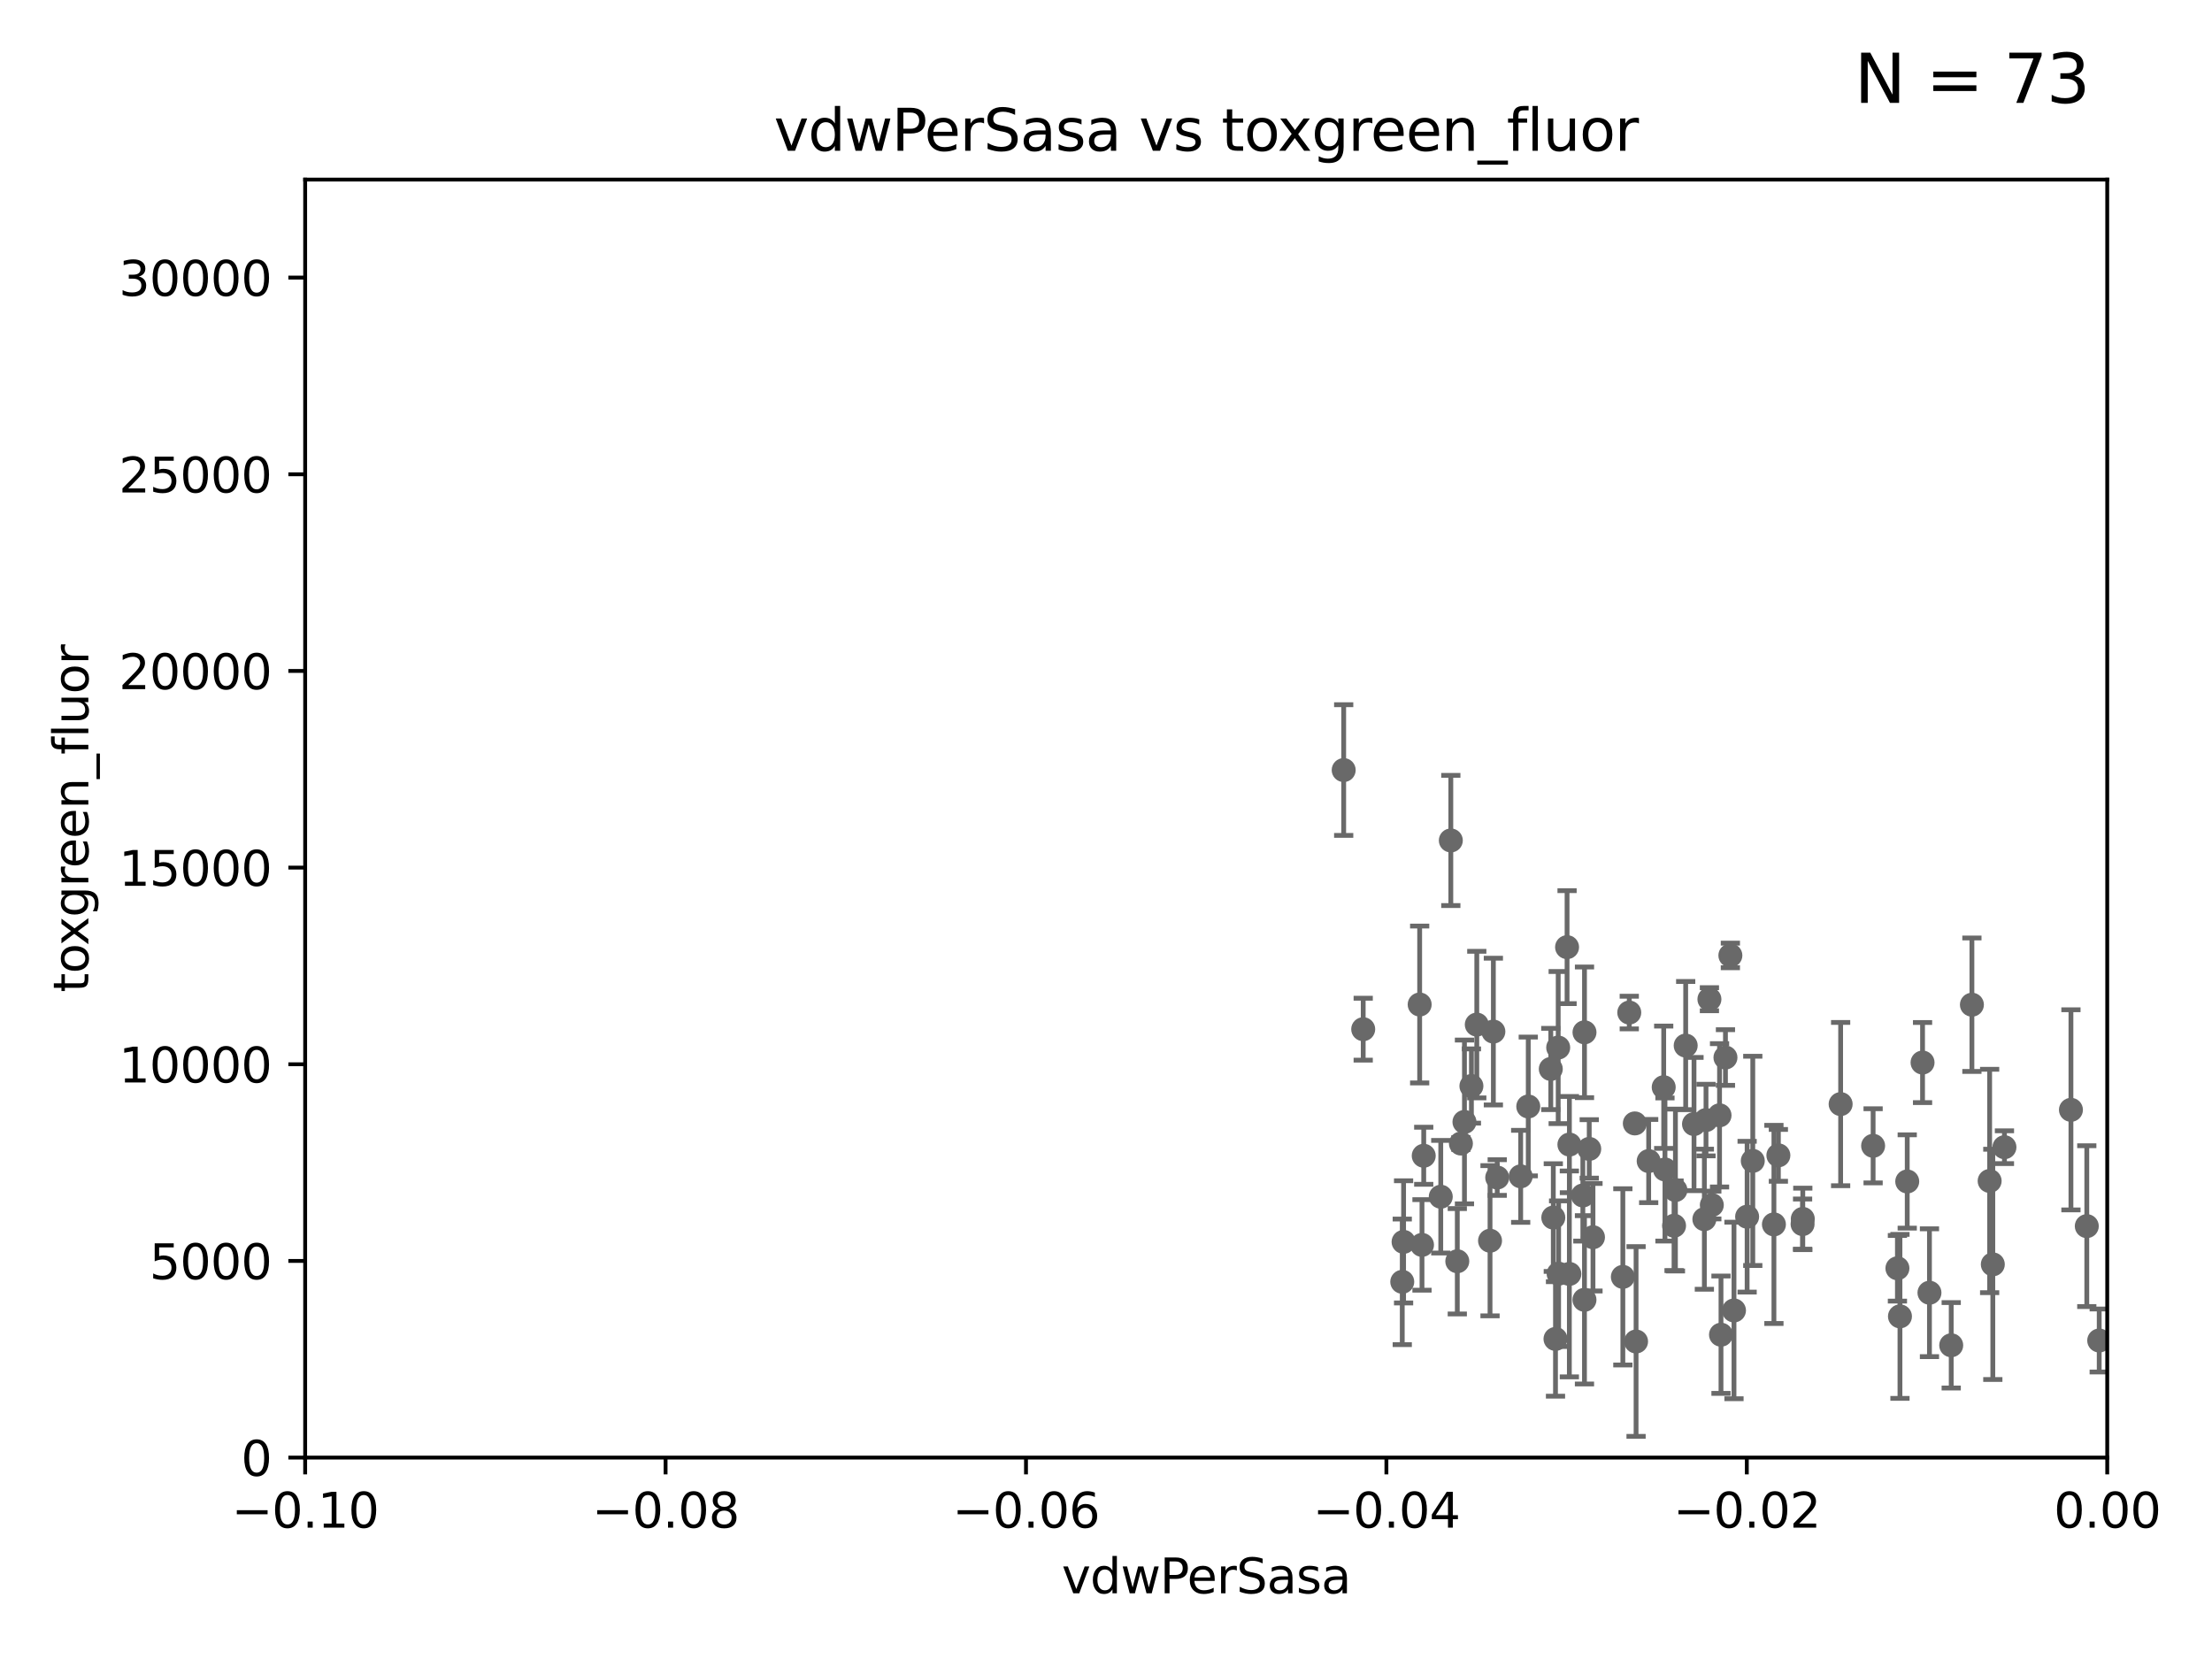 <?xml version="1.0" encoding="utf-8" standalone="no"?>
<!DOCTYPE svg PUBLIC "-//W3C//DTD SVG 1.1//EN"
  "http://www.w3.org/Graphics/SVG/1.1/DTD/svg11.dtd">
<svg xmlns:xlink="http://www.w3.org/1999/xlink" width="460.8pt" height="345.6pt" viewBox="0 0 460.8 345.6" xmlns="http://www.w3.org/2000/svg" version="1.1">
 <defs>
  <style type="text/css">*{stroke-linejoin: round; stroke-linecap: butt}</style>
 </defs>
 <g id="figure_1">
  <g id="patch_1">
   <path d="M 0 345.6 
L 460.8 345.6 
L 460.8 0 
L 0 0 
z
" style="fill: #ffffff"/>
  </g>
  <g id="axes_1">
   <g id="patch_2">
    <path d="M 63.571 303.64 
L 438.975 303.64 
L 438.975 37.411 
L 63.571 37.411 
z
" style="fill: #ffffff"/>
   </g>
   <g id="PathCollection_1">
    <defs>
     <path id="m58406409a1" d="M 0 1.118 
C 0.297 1.118 0.581 1 0.791 0.791 
C 1 0.581 1.118 0.297 1.118 0 
C 1.118 -0.297 1 -0.581 0.791 -0.791 
C 0.581 -1 0.297 -1.118 0 -1.118 
C -0.297 -1.118 -0.581 -1 -0.791 -0.791 
C -1 -0.581 -1.118 -0.297 -1.118 0 
C -1.118 0.297 -1 0.581 -0.791 0.791 
C -0.581 1 -0.297 1.118 0 1.118 
z
" style="stroke: #696969"/>
    </defs>
    <g clip-path="url(#pc229763462)">
     <use xlink:href="#m58406409a1" x="279.915" y="160.419" style="fill: #696969; stroke: #696969"/>
     <use xlink:href="#m58406409a1" x="295.742" y="209.258" style="fill: #696969; stroke: #696969"/>
     <use xlink:href="#m58406409a1" x="340.564" y="234.031" style="fill: #696969; stroke: #696969"/>
     <use xlink:href="#m58406409a1" x="359.444" y="220.301" style="fill: #696969; stroke: #696969"/>
     <use xlink:href="#m58406409a1" x="292.392" y="258.704" style="fill: #696969; stroke: #696969"/>
     <use xlink:href="#m58406409a1" x="358.212" y="232.342" style="fill: #696969; stroke: #696969"/>
     <use xlink:href="#m58406409a1" x="349.023" y="247.909" style="fill: #696969; stroke: #696969"/>
     <use xlink:href="#m58406409a1" x="326.449" y="197.309" style="fill: #696969; stroke: #696969"/>
     <use xlink:href="#m58406409a1" x="316.786" y="245.053" style="fill: #696969; stroke: #696969"/>
     <use xlink:href="#m58406409a1" x="311.096" y="214.896" style="fill: #696969; stroke: #696969"/>
     <use xlink:href="#m58406409a1" x="363.958" y="253.461" style="fill: #696969; stroke: #696969"/>
     <use xlink:href="#m58406409a1" x="296.589" y="240.767" style="fill: #696969; stroke: #696969"/>
     <use xlink:href="#m58406409a1" x="326.936" y="238.434" style="fill: #696969; stroke: #696969"/>
     <use xlink:href="#m58406409a1" x="307.642" y="213.441" style="fill: #696969; stroke: #696969"/>
     <use xlink:href="#m58406409a1" x="340.823" y="279.459" style="fill: #696969; stroke: #696969"/>
     <use xlink:href="#m58406409a1" x="360.468" y="199.035" style="fill: #696969; stroke: #696969"/>
     <use xlink:href="#m58406409a1" x="323.058" y="222.685" style="fill: #696969; stroke: #696969"/>
     <use xlink:href="#m58406409a1" x="417.563" y="238.984" style="fill: #696969; stroke: #696969"/>
     <use xlink:href="#m58406409a1" x="306.522" y="226.239" style="fill: #696969; stroke: #696969"/>
     <use xlink:href="#m58406409a1" x="310.402" y="258.467" style="fill: #696969; stroke: #696969"/>
     <use xlink:href="#m58406409a1" x="346.58" y="226.489" style="fill: #696969; stroke: #696969"/>
     <use xlink:href="#m58406409a1" x="343.45" y="241.87" style="fill: #696969; stroke: #696969"/>
     <use xlink:href="#m58406409a1" x="283.981" y="214.4" style="fill: #696969; stroke: #696969"/>
     <use xlink:href="#m58406409a1" x="365.136" y="241.831" style="fill: #696969; stroke: #696969"/>
     <use xlink:href="#m58406409a1" x="397.312" y="246.121" style="fill: #696969; stroke: #696969"/>
     <use xlink:href="#m58406409a1" x="361.221" y="272.991" style="fill: #696969; stroke: #696969"/>
     <use xlink:href="#m58406409a1" x="434.717" y="255.427" style="fill: #696969; stroke: #696969"/>
     <use xlink:href="#m58406409a1" x="437.304" y="279.253" style="fill: #696969; stroke: #696969"/>
     <use xlink:href="#m58406409a1" x="410.785" y="209.299" style="fill: #696969; stroke: #696969"/>
     <use xlink:href="#m58406409a1" x="323.581" y="253.643" style="fill: #696969; stroke: #696969"/>
     <use xlink:href="#m58406409a1" x="330.074" y="270.773" style="fill: #696969; stroke: #696969"/>
     <use xlink:href="#m58406409a1" x="318.365" y="230.5" style="fill: #696969; stroke: #696969"/>
     <use xlink:href="#m58406409a1" x="329.736" y="249.04" style="fill: #696969; stroke: #696969"/>
     <use xlink:href="#m58406409a1" x="331.846" y="257.736" style="fill: #696969; stroke: #696969"/>
     <use xlink:href="#m58406409a1" x="395.268" y="264.206" style="fill: #696969; stroke: #696969"/>
     <use xlink:href="#m58406409a1" x="339.406" y="210.934" style="fill: #696969; stroke: #696969"/>
     <use xlink:href="#m58406409a1" x="331.067" y="239.339" style="fill: #696969; stroke: #696969"/>
     <use xlink:href="#m58406409a1" x="302.233" y="175.082" style="fill: #696969; stroke: #696969"/>
     <use xlink:href="#m58406409a1" x="330.08" y="215.052" style="fill: #696969; stroke: #696969"/>
     <use xlink:href="#m58406409a1" x="383.438" y="230.002" style="fill: #696969; stroke: #696969"/>
     <use xlink:href="#m58406409a1" x="324.039" y="278.924" style="fill: #696969; stroke: #696969"/>
     <use xlink:href="#m58406409a1" x="355.05" y="253.977" style="fill: #696969; stroke: #696969"/>
     <use xlink:href="#m58406409a1" x="395.797" y="274.224" style="fill: #696969; stroke: #696969"/>
     <use xlink:href="#m58406409a1" x="303.582" y="262.744" style="fill: #696969; stroke: #696969"/>
     <use xlink:href="#m58406409a1" x="375.554" y="253.923" style="fill: #696969; stroke: #696969"/>
     <use xlink:href="#m58406409a1" x="304.335" y="238.219" style="fill: #696969; stroke: #696969"/>
     <use xlink:href="#m58406409a1" x="348.734" y="255.342" style="fill: #696969; stroke: #696969"/>
     <use xlink:href="#m58406409a1" x="305.074" y="233.721" style="fill: #696969; stroke: #696969"/>
     <use xlink:href="#m58406409a1" x="369.54" y="255.067" style="fill: #696969; stroke: #696969"/>
     <use xlink:href="#m58406409a1" x="370.469" y="240.679" style="fill: #696969; stroke: #696969"/>
     <use xlink:href="#m58406409a1" x="375.51" y="255.002" style="fill: #696969; stroke: #696969"/>
     <use xlink:href="#m58406409a1" x="311.899" y="245.303" style="fill: #696969; stroke: #696969"/>
     <use xlink:href="#m58406409a1" x="351.16" y="217.813" style="fill: #696969; stroke: #696969"/>
     <use xlink:href="#m58406409a1" x="356.103" y="208.156" style="fill: #696969; stroke: #696969"/>
     <use xlink:href="#m58406409a1" x="346.842" y="243.625" style="fill: #696969; stroke: #696969"/>
     <use xlink:href="#m58406409a1" x="296.227" y="259.337" style="fill: #696969; stroke: #696969"/>
     <use xlink:href="#m58406409a1" x="400.503" y="221.347" style="fill: #696969; stroke: #696969"/>
     <use xlink:href="#m58406409a1" x="326.925" y="265.382" style="fill: #696969; stroke: #696969"/>
     <use xlink:href="#m58406409a1" x="415.14" y="263.39" style="fill: #696969; stroke: #696969"/>
     <use xlink:href="#m58406409a1" x="414.479" y="246.017" style="fill: #696969; stroke: #696969"/>
     <use xlink:href="#m58406409a1" x="324.687" y="265.332" style="fill: #696969; stroke: #696969"/>
     <use xlink:href="#m58406409a1" x="338.069" y="265.996" style="fill: #696969; stroke: #696969"/>
     <use xlink:href="#m58406409a1" x="431.415" y="231.199" style="fill: #696969; stroke: #696969"/>
     <use xlink:href="#m58406409a1" x="401.942" y="269.298" style="fill: #696969; stroke: #696969"/>
     <use xlink:href="#m58406409a1" x="355.391" y="233.332" style="fill: #696969; stroke: #696969"/>
     <use xlink:href="#m58406409a1" x="292.116" y="267.028" style="fill: #696969; stroke: #696969"/>
     <use xlink:href="#m58406409a1" x="352.892" y="234.159" style="fill: #696969; stroke: #696969"/>
     <use xlink:href="#m58406409a1" x="300.137" y="249.3" style="fill: #696969; stroke: #696969"/>
     <use xlink:href="#m58406409a1" x="324.601" y="218.224" style="fill: #696969; stroke: #696969"/>
     <use xlink:href="#m58406409a1" x="406.474" y="280.247" style="fill: #696969; stroke: #696969"/>
     <use xlink:href="#m58406409a1" x="358.515" y="278.044" style="fill: #696969; stroke: #696969"/>
     <use xlink:href="#m58406409a1" x="356.602" y="251.032" style="fill: #696969; stroke: #696969"/>
     <use xlink:href="#m58406409a1" x="390.204" y="238.694" style="fill: #696969; stroke: #696969"/>
    </g>
   </g>
   <g id="matplotlib.axis_1">
    <g id="xtick_1">
     <g id="line2d_1">
      <defs>
       <path id="m985c934e9d" d="M 0 0 
L 0 3.5 
" style="stroke: #000000; stroke-width: 0.8"/>
      </defs>
      <g>
       <use xlink:href="#m985c934e9d" x="63.571" y="303.64" style="stroke: #000000; stroke-width: 0.8"/>
      </g>
     </g>
     <g id="text_1">
      <!-- −0.10 -->
      <g transform="translate(48.249 318.238)scale(0.1 -0.1)">
       <defs>
        <path id="DejaVuSans-2212" d="M 678 2272 
L 4684 2272 
L 4684 1741 
L 678 1741 
L 678 2272 
z
" transform="scale(0.016)"/>
        <path id="DejaVuSans-30" d="M 2034 4250 
Q 1547 4250 1301 3770 
Q 1056 3291 1056 2328 
Q 1056 1369 1301 889 
Q 1547 409 2034 409 
Q 2525 409 2770 889 
Q 3016 1369 3016 2328 
Q 3016 3291 2770 3770 
Q 2525 4250 2034 4250 
z
M 2034 4750 
Q 2819 4750 3233 4129 
Q 3647 3509 3647 2328 
Q 3647 1150 3233 529 
Q 2819 -91 2034 -91 
Q 1250 -91 836 529 
Q 422 1150 422 2328 
Q 422 3509 836 4129 
Q 1250 4750 2034 4750 
z
" transform="scale(0.016)"/>
        <path id="DejaVuSans-2e" d="M 684 794 
L 1344 794 
L 1344 0 
L 684 0 
L 684 794 
z
" transform="scale(0.016)"/>
        <path id="DejaVuSans-31" d="M 794 531 
L 1825 531 
L 1825 4091 
L 703 3866 
L 703 4441 
L 1819 4666 
L 2450 4666 
L 2450 531 
L 3481 531 
L 3481 0 
L 794 0 
L 794 531 
z
" transform="scale(0.016)"/>
       </defs>
       <use xlink:href="#DejaVuSans-2212"/>
       <use xlink:href="#DejaVuSans-30" x="83.789"/>
       <use xlink:href="#DejaVuSans-2e" x="147.412"/>
       <use xlink:href="#DejaVuSans-31" x="179.199"/>
       <use xlink:href="#DejaVuSans-30" x="242.822"/>
      </g>
     </g>
    </g>
    <g id="xtick_2">
     <g id="line2d_2">
      <g>
       <use xlink:href="#m985c934e9d" x="138.652" y="303.64" style="stroke: #000000; stroke-width: 0.8"/>
      </g>
     </g>
     <g id="text_2">
      <!-- −0.08 -->
      <g transform="translate(123.329 318.238)scale(0.1 -0.1)">
       <defs>
        <path id="DejaVuSans-38" d="M 2034 2216 
Q 1584 2216 1326 1975 
Q 1069 1734 1069 1313 
Q 1069 891 1326 650 
Q 1584 409 2034 409 
Q 2484 409 2743 651 
Q 3003 894 3003 1313 
Q 3003 1734 2745 1975 
Q 2488 2216 2034 2216 
z
M 1403 2484 
Q 997 2584 770 2862 
Q 544 3141 544 3541 
Q 544 4100 942 4425 
Q 1341 4750 2034 4750 
Q 2731 4750 3128 4425 
Q 3525 4100 3525 3541 
Q 3525 3141 3298 2862 
Q 3072 2584 2669 2484 
Q 3125 2378 3379 2068 
Q 3634 1759 3634 1313 
Q 3634 634 3220 271 
Q 2806 -91 2034 -91 
Q 1263 -91 848 271 
Q 434 634 434 1313 
Q 434 1759 690 2068 
Q 947 2378 1403 2484 
z
M 1172 3481 
Q 1172 3119 1398 2916 
Q 1625 2713 2034 2713 
Q 2441 2713 2670 2916 
Q 2900 3119 2900 3481 
Q 2900 3844 2670 4047 
Q 2441 4250 2034 4250 
Q 1625 4250 1398 4047 
Q 1172 3844 1172 3481 
z
" transform="scale(0.016)"/>
       </defs>
       <use xlink:href="#DejaVuSans-2212"/>
       <use xlink:href="#DejaVuSans-30" x="83.789"/>
       <use xlink:href="#DejaVuSans-2e" x="147.412"/>
       <use xlink:href="#DejaVuSans-30" x="179.199"/>
       <use xlink:href="#DejaVuSans-38" x="242.822"/>
      </g>
     </g>
    </g>
    <g id="xtick_3">
     <g id="line2d_3">
      <g>
       <use xlink:href="#m985c934e9d" x="213.733" y="303.64" style="stroke: #000000; stroke-width: 0.8"/>
      </g>
     </g>
     <g id="text_3">
      <!-- −0.06 -->
      <g transform="translate(198.41 318.238)scale(0.1 -0.1)">
       <defs>
        <path id="DejaVuSans-36" d="M 2113 2584 
Q 1688 2584 1439 2293 
Q 1191 2003 1191 1497 
Q 1191 994 1439 701 
Q 1688 409 2113 409 
Q 2538 409 2786 701 
Q 3034 994 3034 1497 
Q 3034 2003 2786 2293 
Q 2538 2584 2113 2584 
z
M 3366 4563 
L 3366 3988 
Q 3128 4100 2886 4159 
Q 2644 4219 2406 4219 
Q 1781 4219 1451 3797 
Q 1122 3375 1075 2522 
Q 1259 2794 1537 2939 
Q 1816 3084 2150 3084 
Q 2853 3084 3261 2657 
Q 3669 2231 3669 1497 
Q 3669 778 3244 343 
Q 2819 -91 2113 -91 
Q 1303 -91 875 529 
Q 447 1150 447 2328 
Q 447 3434 972 4092 
Q 1497 4750 2381 4750 
Q 2619 4750 2861 4703 
Q 3103 4656 3366 4563 
z
" transform="scale(0.016)"/>
       </defs>
       <use xlink:href="#DejaVuSans-2212"/>
       <use xlink:href="#DejaVuSans-30" x="83.789"/>
       <use xlink:href="#DejaVuSans-2e" x="147.412"/>
       <use xlink:href="#DejaVuSans-30" x="179.199"/>
       <use xlink:href="#DejaVuSans-36" x="242.822"/>
      </g>
     </g>
    </g>
    <g id="xtick_4">
     <g id="line2d_4">
      <g>
       <use xlink:href="#m985c934e9d" x="288.813" y="303.64" style="stroke: #000000; stroke-width: 0.8"/>
      </g>
     </g>
     <g id="text_4">
      <!-- −0.04 -->
      <g transform="translate(273.491 318.238)scale(0.1 -0.1)">
       <defs>
        <path id="DejaVuSans-34" d="M 2419 4116 
L 825 1625 
L 2419 1625 
L 2419 4116 
z
M 2253 4666 
L 3047 4666 
L 3047 1625 
L 3713 1625 
L 3713 1100 
L 3047 1100 
L 3047 0 
L 2419 0 
L 2419 1100 
L 313 1100 
L 313 1709 
L 2253 4666 
z
" transform="scale(0.016)"/>
       </defs>
       <use xlink:href="#DejaVuSans-2212"/>
       <use xlink:href="#DejaVuSans-30" x="83.789"/>
       <use xlink:href="#DejaVuSans-2e" x="147.412"/>
       <use xlink:href="#DejaVuSans-30" x="179.199"/>
       <use xlink:href="#DejaVuSans-34" x="242.822"/>
      </g>
     </g>
    </g>
    <g id="xtick_5">
     <g id="line2d_5">
      <g>
       <use xlink:href="#m985c934e9d" x="363.894" y="303.64" style="stroke: #000000; stroke-width: 0.8"/>
      </g>
     </g>
     <g id="text_5">
      <!-- −0.02 -->
      <g transform="translate(348.572 318.238)scale(0.1 -0.1)">
       <defs>
        <path id="DejaVuSans-32" d="M 1228 531 
L 3431 531 
L 3431 0 
L 469 0 
L 469 531 
Q 828 903 1448 1529 
Q 2069 2156 2228 2338 
Q 2531 2678 2651 2914 
Q 2772 3150 2772 3378 
Q 2772 3750 2511 3984 
Q 2250 4219 1831 4219 
Q 1534 4219 1204 4116 
Q 875 4013 500 3803 
L 500 4441 
Q 881 4594 1212 4672 
Q 1544 4750 1819 4750 
Q 2544 4750 2975 4387 
Q 3406 4025 3406 3419 
Q 3406 3131 3298 2873 
Q 3191 2616 2906 2266 
Q 2828 2175 2409 1742 
Q 1991 1309 1228 531 
z
" transform="scale(0.016)"/>
       </defs>
       <use xlink:href="#DejaVuSans-2212"/>
       <use xlink:href="#DejaVuSans-30" x="83.789"/>
       <use xlink:href="#DejaVuSans-2e" x="147.412"/>
       <use xlink:href="#DejaVuSans-30" x="179.199"/>
       <use xlink:href="#DejaVuSans-32" x="242.822"/>
      </g>
     </g>
    </g>
    <g id="xtick_6">
     <g id="line2d_6">
      <g>
       <use xlink:href="#m985c934e9d" x="438.975" y="303.64" style="stroke: #000000; stroke-width: 0.8"/>
      </g>
     </g>
     <g id="text_6">
      <!-- 0.00 -->
      <g transform="translate(427.842 318.238)scale(0.1 -0.1)">
       <use xlink:href="#DejaVuSans-30"/>
       <use xlink:href="#DejaVuSans-2e" x="63.623"/>
       <use xlink:href="#DejaVuSans-30" x="95.41"/>
       <use xlink:href="#DejaVuSans-30" x="159.033"/>
      </g>
     </g>
    </g>
    <g id="text_7">
     <!-- vdwPerSasa -->
     <g transform="translate(221.178 331.917)scale(0.1 -0.1)">
      <defs>
       <path id="DejaVuSans-76" d="M 191 3500 
L 800 3500 
L 1894 563 
L 2988 3500 
L 3597 3500 
L 2284 0 
L 1503 0 
L 191 3500 
z
" transform="scale(0.016)"/>
       <path id="DejaVuSans-64" d="M 2906 2969 
L 2906 4863 
L 3481 4863 
L 3481 0 
L 2906 0 
L 2906 525 
Q 2725 213 2448 61 
Q 2172 -91 1784 -91 
Q 1150 -91 751 415 
Q 353 922 353 1747 
Q 353 2572 751 3078 
Q 1150 3584 1784 3584 
Q 2172 3584 2448 3432 
Q 2725 3281 2906 2969 
z
M 947 1747 
Q 947 1113 1208 752 
Q 1469 391 1925 391 
Q 2381 391 2643 752 
Q 2906 1113 2906 1747 
Q 2906 2381 2643 2742 
Q 2381 3103 1925 3103 
Q 1469 3103 1208 2742 
Q 947 2381 947 1747 
z
" transform="scale(0.016)"/>
       <path id="DejaVuSans-77" d="M 269 3500 
L 844 3500 
L 1563 769 
L 2278 3500 
L 2956 3500 
L 3675 769 
L 4391 3500 
L 4966 3500 
L 4050 0 
L 3372 0 
L 2619 2869 
L 1863 0 
L 1184 0 
L 269 3500 
z
" transform="scale(0.016)"/>
       <path id="DejaVuSans-50" d="M 1259 4147 
L 1259 2394 
L 2053 2394 
Q 2494 2394 2734 2622 
Q 2975 2850 2975 3272 
Q 2975 3691 2734 3919 
Q 2494 4147 2053 4147 
L 1259 4147 
z
M 628 4666 
L 2053 4666 
Q 2838 4666 3239 4311 
Q 3641 3956 3641 3272 
Q 3641 2581 3239 2228 
Q 2838 1875 2053 1875 
L 1259 1875 
L 1259 0 
L 628 0 
L 628 4666 
z
" transform="scale(0.016)"/>
       <path id="DejaVuSans-65" d="M 3597 1894 
L 3597 1613 
L 953 1613 
Q 991 1019 1311 708 
Q 1631 397 2203 397 
Q 2534 397 2845 478 
Q 3156 559 3463 722 
L 3463 178 
Q 3153 47 2828 -22 
Q 2503 -91 2169 -91 
Q 1331 -91 842 396 
Q 353 884 353 1716 
Q 353 2575 817 3079 
Q 1281 3584 2069 3584 
Q 2775 3584 3186 3129 
Q 3597 2675 3597 1894 
z
M 3022 2063 
Q 3016 2534 2758 2815 
Q 2500 3097 2075 3097 
Q 1594 3097 1305 2825 
Q 1016 2553 972 2059 
L 3022 2063 
z
" transform="scale(0.016)"/>
       <path id="DejaVuSans-72" d="M 2631 2963 
Q 2534 3019 2420 3045 
Q 2306 3072 2169 3072 
Q 1681 3072 1420 2755 
Q 1159 2438 1159 1844 
L 1159 0 
L 581 0 
L 581 3500 
L 1159 3500 
L 1159 2956 
Q 1341 3275 1631 3429 
Q 1922 3584 2338 3584 
Q 2397 3584 2469 3576 
Q 2541 3569 2628 3553 
L 2631 2963 
z
" transform="scale(0.016)"/>
       <path id="DejaVuSans-53" d="M 3425 4513 
L 3425 3897 
Q 3066 4069 2747 4153 
Q 2428 4238 2131 4238 
Q 1616 4238 1336 4038 
Q 1056 3838 1056 3469 
Q 1056 3159 1242 3001 
Q 1428 2844 1947 2747 
L 2328 2669 
Q 3034 2534 3370 2195 
Q 3706 1856 3706 1288 
Q 3706 609 3251 259 
Q 2797 -91 1919 -91 
Q 1588 -91 1214 -16 
Q 841 59 441 206 
L 441 856 
Q 825 641 1194 531 
Q 1563 422 1919 422 
Q 2459 422 2753 634 
Q 3047 847 3047 1241 
Q 3047 1584 2836 1778 
Q 2625 1972 2144 2069 
L 1759 2144 
Q 1053 2284 737 2584 
Q 422 2884 422 3419 
Q 422 4038 858 4394 
Q 1294 4750 2059 4750 
Q 2388 4750 2728 4690 
Q 3069 4631 3425 4513 
z
" transform="scale(0.016)"/>
       <path id="DejaVuSans-61" d="M 2194 1759 
Q 1497 1759 1228 1600 
Q 959 1441 959 1056 
Q 959 750 1161 570 
Q 1363 391 1709 391 
Q 2188 391 2477 730 
Q 2766 1069 2766 1631 
L 2766 1759 
L 2194 1759 
z
M 3341 1997 
L 3341 0 
L 2766 0 
L 2766 531 
Q 2569 213 2275 61 
Q 1981 -91 1556 -91 
Q 1019 -91 701 211 
Q 384 513 384 1019 
Q 384 1609 779 1909 
Q 1175 2209 1959 2209 
L 2766 2209 
L 2766 2266 
Q 2766 2663 2505 2880 
Q 2244 3097 1772 3097 
Q 1472 3097 1187 3025 
Q 903 2953 641 2809 
L 641 3341 
Q 956 3463 1253 3523 
Q 1550 3584 1831 3584 
Q 2591 3584 2966 3190 
Q 3341 2797 3341 1997 
z
" transform="scale(0.016)"/>
       <path id="DejaVuSans-73" d="M 2834 3397 
L 2834 2853 
Q 2591 2978 2328 3040 
Q 2066 3103 1784 3103 
Q 1356 3103 1142 2972 
Q 928 2841 928 2578 
Q 928 2378 1081 2264 
Q 1234 2150 1697 2047 
L 1894 2003 
Q 2506 1872 2764 1633 
Q 3022 1394 3022 966 
Q 3022 478 2636 193 
Q 2250 -91 1575 -91 
Q 1294 -91 989 -36 
Q 684 19 347 128 
L 347 722 
Q 666 556 975 473 
Q 1284 391 1588 391 
Q 1994 391 2212 530 
Q 2431 669 2431 922 
Q 2431 1156 2273 1281 
Q 2116 1406 1581 1522 
L 1381 1569 
Q 847 1681 609 1914 
Q 372 2147 372 2553 
Q 372 3047 722 3315 
Q 1072 3584 1716 3584 
Q 2034 3584 2315 3537 
Q 2597 3491 2834 3397 
z
" transform="scale(0.016)"/>
      </defs>
      <use xlink:href="#DejaVuSans-76"/>
      <use xlink:href="#DejaVuSans-64" x="59.18"/>
      <use xlink:href="#DejaVuSans-77" x="122.656"/>
      <use xlink:href="#DejaVuSans-50" x="204.443"/>
      <use xlink:href="#DejaVuSans-65" x="261.121"/>
      <use xlink:href="#DejaVuSans-72" x="322.645"/>
      <use xlink:href="#DejaVuSans-53" x="363.758"/>
      <use xlink:href="#DejaVuSans-61" x="427.234"/>
      <use xlink:href="#DejaVuSans-73" x="488.514"/>
      <use xlink:href="#DejaVuSans-61" x="540.613"/>
     </g>
    </g>
   </g>
   <g id="matplotlib.axis_2">
    <g id="ytick_1">
     <g id="line2d_7">
      <defs>
       <path id="mf254de8d0a" d="M 0 0 
L -3.5 0 
" style="stroke: #000000; stroke-width: 0.8"/>
      </defs>
      <g>
       <use xlink:href="#mf254de8d0a" x="63.571" y="303.64" style="stroke: #000000; stroke-width: 0.8"/>
      </g>
     </g>
     <g id="text_8">
      <!-- 0 -->
      <g transform="translate(50.209 307.439)scale(0.1 -0.1)">
       <use xlink:href="#DejaVuSans-30"/>
      </g>
     </g>
    </g>
    <g id="ytick_2">
     <g id="line2d_8">
      <g>
       <use xlink:href="#mf254de8d0a" x="63.571" y="262.671" style="stroke: #000000; stroke-width: 0.8"/>
      </g>
     </g>
     <g id="text_9">
      <!-- 5000 -->
      <g transform="translate(31.121 266.471)scale(0.1 -0.1)">
       <defs>
        <path id="DejaVuSans-35" d="M 691 4666 
L 3169 4666 
L 3169 4134 
L 1269 4134 
L 1269 2991 
Q 1406 3038 1543 3061 
Q 1681 3084 1819 3084 
Q 2600 3084 3056 2656 
Q 3513 2228 3513 1497 
Q 3513 744 3044 326 
Q 2575 -91 1722 -91 
Q 1428 -91 1123 -41 
Q 819 9 494 109 
L 494 744 
Q 775 591 1075 516 
Q 1375 441 1709 441 
Q 2250 441 2565 725 
Q 2881 1009 2881 1497 
Q 2881 1984 2565 2268 
Q 2250 2553 1709 2553 
Q 1456 2553 1204 2497 
Q 953 2441 691 2322 
L 691 4666 
z
" transform="scale(0.016)"/>
       </defs>
       <use xlink:href="#DejaVuSans-35"/>
       <use xlink:href="#DejaVuSans-30" x="63.623"/>
       <use xlink:href="#DejaVuSans-30" x="127.246"/>
       <use xlink:href="#DejaVuSans-30" x="190.869"/>
      </g>
     </g>
    </g>
    <g id="ytick_3">
     <g id="line2d_9">
      <g>
       <use xlink:href="#mf254de8d0a" x="63.571" y="221.703" style="stroke: #000000; stroke-width: 0.8"/>
      </g>
     </g>
     <g id="text_10">
      <!-- 10000 -->
      <g transform="translate(24.759 225.502)scale(0.1 -0.1)">
       <use xlink:href="#DejaVuSans-31"/>
       <use xlink:href="#DejaVuSans-30" x="63.623"/>
       <use xlink:href="#DejaVuSans-30" x="127.246"/>
       <use xlink:href="#DejaVuSans-30" x="190.869"/>
       <use xlink:href="#DejaVuSans-30" x="254.492"/>
      </g>
     </g>
    </g>
    <g id="ytick_4">
     <g id="line2d_10">
      <g>
       <use xlink:href="#mf254de8d0a" x="63.571" y="180.734" style="stroke: #000000; stroke-width: 0.8"/>
      </g>
     </g>
     <g id="text_11">
      <!-- 15000 -->
      <g transform="translate(24.759 184.533)scale(0.1 -0.1)">
       <use xlink:href="#DejaVuSans-31"/>
       <use xlink:href="#DejaVuSans-35" x="63.623"/>
       <use xlink:href="#DejaVuSans-30" x="127.246"/>
       <use xlink:href="#DejaVuSans-30" x="190.869"/>
       <use xlink:href="#DejaVuSans-30" x="254.492"/>
      </g>
     </g>
    </g>
    <g id="ytick_5">
     <g id="line2d_11">
      <g>
       <use xlink:href="#mf254de8d0a" x="63.571" y="139.765" style="stroke: #000000; stroke-width: 0.8"/>
      </g>
     </g>
     <g id="text_12">
      <!-- 20000 -->
      <g transform="translate(24.759 143.565)scale(0.1 -0.1)">
       <use xlink:href="#DejaVuSans-32"/>
       <use xlink:href="#DejaVuSans-30" x="63.623"/>
       <use xlink:href="#DejaVuSans-30" x="127.246"/>
       <use xlink:href="#DejaVuSans-30" x="190.869"/>
       <use xlink:href="#DejaVuSans-30" x="254.492"/>
      </g>
     </g>
    </g>
    <g id="ytick_6">
     <g id="line2d_12">
      <g>
       <use xlink:href="#mf254de8d0a" x="63.571" y="98.797" style="stroke: #000000; stroke-width: 0.8"/>
      </g>
     </g>
     <g id="text_13">
      <!-- 25000 -->
      <g transform="translate(24.759 102.596)scale(0.1 -0.1)">
       <use xlink:href="#DejaVuSans-32"/>
       <use xlink:href="#DejaVuSans-35" x="63.623"/>
       <use xlink:href="#DejaVuSans-30" x="127.246"/>
       <use xlink:href="#DejaVuSans-30" x="190.869"/>
       <use xlink:href="#DejaVuSans-30" x="254.492"/>
      </g>
     </g>
    </g>
    <g id="ytick_7">
     <g id="line2d_13">
      <g>
       <use xlink:href="#mf254de8d0a" x="63.571" y="57.828" style="stroke: #000000; stroke-width: 0.8"/>
      </g>
     </g>
     <g id="text_14">
      <!-- 30000 -->
      <g transform="translate(24.759 61.627)scale(0.1 -0.1)">
       <defs>
        <path id="DejaVuSans-33" d="M 2597 2516 
Q 3050 2419 3304 2112 
Q 3559 1806 3559 1356 
Q 3559 666 3084 287 
Q 2609 -91 1734 -91 
Q 1441 -91 1130 -33 
Q 819 25 488 141 
L 488 750 
Q 750 597 1062 519 
Q 1375 441 1716 441 
Q 2309 441 2620 675 
Q 2931 909 2931 1356 
Q 2931 1769 2642 2001 
Q 2353 2234 1838 2234 
L 1294 2234 
L 1294 2753 
L 1863 2753 
Q 2328 2753 2575 2939 
Q 2822 3125 2822 3475 
Q 2822 3834 2567 4026 
Q 2313 4219 1838 4219 
Q 1578 4219 1281 4162 
Q 984 4106 628 3988 
L 628 4550 
Q 988 4650 1302 4700 
Q 1616 4750 1894 4750 
Q 2613 4750 3031 4423 
Q 3450 4097 3450 3541 
Q 3450 3153 3228 2886 
Q 3006 2619 2597 2516 
z
" transform="scale(0.016)"/>
       </defs>
       <use xlink:href="#DejaVuSans-33"/>
       <use xlink:href="#DejaVuSans-30" x="63.623"/>
       <use xlink:href="#DejaVuSans-30" x="127.246"/>
       <use xlink:href="#DejaVuSans-30" x="190.869"/>
       <use xlink:href="#DejaVuSans-30" x="254.492"/>
      </g>
     </g>
    </g>
    <g id="text_15">
     <!-- toxgreen_fluor -->
     <g transform="translate(18.401 206.72)rotate(-90)scale(0.1 -0.1)">
      <defs>
       <path id="DejaVuSans-74" d="M 1172 4494 
L 1172 3500 
L 2356 3500 
L 2356 3053 
L 1172 3053 
L 1172 1153 
Q 1172 725 1289 603 
Q 1406 481 1766 481 
L 2356 481 
L 2356 0 
L 1766 0 
Q 1100 0 847 248 
Q 594 497 594 1153 
L 594 3053 
L 172 3053 
L 172 3500 
L 594 3500 
L 594 4494 
L 1172 4494 
z
" transform="scale(0.016)"/>
       <path id="DejaVuSans-6f" d="M 1959 3097 
Q 1497 3097 1228 2736 
Q 959 2375 959 1747 
Q 959 1119 1226 758 
Q 1494 397 1959 397 
Q 2419 397 2687 759 
Q 2956 1122 2956 1747 
Q 2956 2369 2687 2733 
Q 2419 3097 1959 3097 
z
M 1959 3584 
Q 2709 3584 3137 3096 
Q 3566 2609 3566 1747 
Q 3566 888 3137 398 
Q 2709 -91 1959 -91 
Q 1206 -91 779 398 
Q 353 888 353 1747 
Q 353 2609 779 3096 
Q 1206 3584 1959 3584 
z
" transform="scale(0.016)"/>
       <path id="DejaVuSans-78" d="M 3513 3500 
L 2247 1797 
L 3578 0 
L 2900 0 
L 1881 1375 
L 863 0 
L 184 0 
L 1544 1831 
L 300 3500 
L 978 3500 
L 1906 2253 
L 2834 3500 
L 3513 3500 
z
" transform="scale(0.016)"/>
       <path id="DejaVuSans-67" d="M 2906 1791 
Q 2906 2416 2648 2759 
Q 2391 3103 1925 3103 
Q 1463 3103 1205 2759 
Q 947 2416 947 1791 
Q 947 1169 1205 825 
Q 1463 481 1925 481 
Q 2391 481 2648 825 
Q 2906 1169 2906 1791 
z
M 3481 434 
Q 3481 -459 3084 -895 
Q 2688 -1331 1869 -1331 
Q 1566 -1331 1297 -1286 
Q 1028 -1241 775 -1147 
L 775 -588 
Q 1028 -725 1275 -790 
Q 1522 -856 1778 -856 
Q 2344 -856 2625 -561 
Q 2906 -266 2906 331 
L 2906 616 
Q 2728 306 2450 153 
Q 2172 0 1784 0 
Q 1141 0 747 490 
Q 353 981 353 1791 
Q 353 2603 747 3093 
Q 1141 3584 1784 3584 
Q 2172 3584 2450 3431 
Q 2728 3278 2906 2969 
L 2906 3500 
L 3481 3500 
L 3481 434 
z
" transform="scale(0.016)"/>
       <path id="DejaVuSans-6e" d="M 3513 2113 
L 3513 0 
L 2938 0 
L 2938 2094 
Q 2938 2591 2744 2837 
Q 2550 3084 2163 3084 
Q 1697 3084 1428 2787 
Q 1159 2491 1159 1978 
L 1159 0 
L 581 0 
L 581 3500 
L 1159 3500 
L 1159 2956 
Q 1366 3272 1645 3428 
Q 1925 3584 2291 3584 
Q 2894 3584 3203 3211 
Q 3513 2838 3513 2113 
z
" transform="scale(0.016)"/>
       <path id="DejaVuSans-5f" d="M 3263 -1063 
L 3263 -1509 
L -63 -1509 
L -63 -1063 
L 3263 -1063 
z
" transform="scale(0.016)"/>
       <path id="DejaVuSans-66" d="M 2375 4863 
L 2375 4384 
L 1825 4384 
Q 1516 4384 1395 4259 
Q 1275 4134 1275 3809 
L 1275 3500 
L 2222 3500 
L 2222 3053 
L 1275 3053 
L 1275 0 
L 697 0 
L 697 3053 
L 147 3053 
L 147 3500 
L 697 3500 
L 697 3744 
Q 697 4328 969 4595 
Q 1241 4863 1831 4863 
L 2375 4863 
z
" transform="scale(0.016)"/>
       <path id="DejaVuSans-6c" d="M 603 4863 
L 1178 4863 
L 1178 0 
L 603 0 
L 603 4863 
z
" transform="scale(0.016)"/>
       <path id="DejaVuSans-75" d="M 544 1381 
L 544 3500 
L 1119 3500 
L 1119 1403 
Q 1119 906 1312 657 
Q 1506 409 1894 409 
Q 2359 409 2629 706 
Q 2900 1003 2900 1516 
L 2900 3500 
L 3475 3500 
L 3475 0 
L 2900 0 
L 2900 538 
Q 2691 219 2414 64 
Q 2138 -91 1772 -91 
Q 1169 -91 856 284 
Q 544 659 544 1381 
z
M 1991 3584 
L 1991 3584 
z
" transform="scale(0.016)"/>
      </defs>
      <use xlink:href="#DejaVuSans-74"/>
      <use xlink:href="#DejaVuSans-6f" x="39.209"/>
      <use xlink:href="#DejaVuSans-78" x="97.266"/>
      <use xlink:href="#DejaVuSans-67" x="156.445"/>
      <use xlink:href="#DejaVuSans-72" x="219.922"/>
      <use xlink:href="#DejaVuSans-65" x="258.785"/>
      <use xlink:href="#DejaVuSans-65" x="320.309"/>
      <use xlink:href="#DejaVuSans-6e" x="381.832"/>
      <use xlink:href="#DejaVuSans-5f" x="445.211"/>
      <use xlink:href="#DejaVuSans-66" x="495.211"/>
      <use xlink:href="#DejaVuSans-6c" x="530.416"/>
      <use xlink:href="#DejaVuSans-75" x="558.199"/>
      <use xlink:href="#DejaVuSans-6f" x="621.578"/>
      <use xlink:href="#DejaVuSans-72" x="682.76"/>
     </g>
    </g>
   </g>
   <g id="LineCollection_1">
    <path d="M 279.915 174.033 
L 279.915 146.805 
" clip-path="url(#pc229763462)" style="fill: none; stroke: #696969"/>
    <path d="M 295.742 225.597 
L 295.742 192.918 
" clip-path="url(#pc229763462)" style="fill: none; stroke: #696969"/>
    <path d="M 340.564 234.487 
L 340.564 233.575 
" clip-path="url(#pc229763462)" style="fill: none; stroke: #696969"/>
    <path d="M 359.444 226.098 
L 359.444 214.503 
" clip-path="url(#pc229763462)" style="fill: none; stroke: #696969"/>
    <path d="M 292.392 271.431 
L 292.392 245.978 
" clip-path="url(#pc229763462)" style="fill: none; stroke: #696969"/>
    <path d="M 358.212 247.273 
L 358.212 217.411 
" clip-path="url(#pc229763462)" style="fill: none; stroke: #696969"/>
    <path d="M 349.023 264.77 
L 349.023 231.049 
" clip-path="url(#pc229763462)" style="fill: none; stroke: #696969"/>
    <path d="M 326.449 209.076 
L 326.449 185.542 
" clip-path="url(#pc229763462)" style="fill: none; stroke: #696969"/>
    <path d="M 316.786 254.636 
L 316.786 235.47 
" clip-path="url(#pc229763462)" style="fill: none; stroke: #696969"/>
    <path d="M 311.096 230.179 
L 311.096 199.613 
" clip-path="url(#pc229763462)" style="fill: none; stroke: #696969"/>
    <path d="M 363.958 269.166 
L 363.958 237.756 
" clip-path="url(#pc229763462)" style="fill: none; stroke: #696969"/>
    <path d="M 296.589 246.711 
L 296.589 234.822 
" clip-path="url(#pc229763462)" style="fill: none; stroke: #696969"/>
    <path d="M 326.936 248.455 
L 326.936 228.413 
" clip-path="url(#pc229763462)" style="fill: none; stroke: #696969"/>
    <path d="M 307.642 228.711 
L 307.642 198.171 
" clip-path="url(#pc229763462)" style="fill: none; stroke: #696969"/>
    <path d="M 340.823 299.221 
L 340.823 259.696 
" clip-path="url(#pc229763462)" style="fill: none; stroke: #696969"/>
    <path d="M 360.468 201.597 
L 360.468 196.473 
" clip-path="url(#pc229763462)" style="fill: none; stroke: #696969"/>
    <path d="M 323.058 231.151 
L 323.058 214.22 
" clip-path="url(#pc229763462)" style="fill: none; stroke: #696969"/>
    <path d="M 417.563 242.403 
L 417.563 235.565 
" clip-path="url(#pc229763462)" style="fill: none; stroke: #696969"/>
    <path d="M 306.522 233.971 
L 306.522 218.507 
" clip-path="url(#pc229763462)" style="fill: none; stroke: #696969"/>
    <path d="M 310.402 274.111 
L 310.402 242.822 
" clip-path="url(#pc229763462)" style="fill: none; stroke: #696969"/>
    <path d="M 346.58 239.23 
L 346.58 213.748 
" clip-path="url(#pc229763462)" style="fill: none; stroke: #696969"/>
    <path d="M 343.45 250.538 
L 343.45 233.203 
" clip-path="url(#pc229763462)" style="fill: none; stroke: #696969"/>
    <path d="M 283.981 220.849 
L 283.981 207.95 
" clip-path="url(#pc229763462)" style="fill: none; stroke: #696969"/>
    <path d="M 365.136 263.629 
L 365.136 220.034 
" clip-path="url(#pc229763462)" style="fill: none; stroke: #696969"/>
    <path d="M 397.312 255.839 
L 397.312 236.402 
" clip-path="url(#pc229763462)" style="fill: none; stroke: #696969"/>
    <path d="M 361.221 291.382 
L 361.221 254.601 
" clip-path="url(#pc229763462)" style="fill: none; stroke: #696969"/>
    <path d="M 434.717 272.178 
L 434.717 238.675 
" clip-path="url(#pc229763462)" style="fill: none; stroke: #696969"/>
    <path d="M 437.304 285.815 
L 437.304 272.69 
" clip-path="url(#pc229763462)" style="fill: none; stroke: #696969"/>
    <path d="M 410.785 223.201 
L 410.785 195.397 
" clip-path="url(#pc229763462)" style="fill: none; stroke: #696969"/>
    <path d="M 323.581 264.864 
L 323.581 242.423 
" clip-path="url(#pc229763462)" style="fill: none; stroke: #696969"/>
    <path d="M 330.074 288.304 
L 330.074 253.242 
" clip-path="url(#pc229763462)" style="fill: none; stroke: #696969"/>
    <path d="M 318.365 244.959 
L 318.365 216.04 
" clip-path="url(#pc229763462)" style="fill: none; stroke: #696969"/>
    <path d="M 329.736 258.538 
L 329.736 239.541 
" clip-path="url(#pc229763462)" style="fill: none; stroke: #696969"/>
    <path d="M 331.846 268.936 
L 331.846 246.537 
" clip-path="url(#pc229763462)" style="fill: none; stroke: #696969"/>
    <path d="M 395.268 271.039 
L 395.268 257.373 
" clip-path="url(#pc229763462)" style="fill: none; stroke: #696969"/>
    <path d="M 339.406 214.337 
L 339.406 207.532 
" clip-path="url(#pc229763462)" style="fill: none; stroke: #696969"/>
    <path d="M 331.067 245.428 
L 331.067 233.249 
" clip-path="url(#pc229763462)" style="fill: none; stroke: #696969"/>
    <path d="M 302.233 188.647 
L 302.233 161.516 
" clip-path="url(#pc229763462)" style="fill: none; stroke: #696969"/>
    <path d="M 330.08 228.665 
L 330.08 201.44 
" clip-path="url(#pc229763462)" style="fill: none; stroke: #696969"/>
    <path d="M 383.438 247.011 
L 383.438 212.993 
" clip-path="url(#pc229763462)" style="fill: none; stroke: #696969"/>
    <path d="M 324.039 290.847 
L 324.039 267 
" clip-path="url(#pc229763462)" style="fill: none; stroke: #696969"/>
    <path d="M 355.05 268.569 
L 355.05 239.386 
" clip-path="url(#pc229763462)" style="fill: none; stroke: #696969"/>
    <path d="M 395.797 291.306 
L 395.797 257.142 
" clip-path="url(#pc229763462)" style="fill: none; stroke: #696969"/>
    <path d="M 303.582 273.718 
L 303.582 251.77 
" clip-path="url(#pc229763462)" style="fill: none; stroke: #696969"/>
    <path d="M 375.554 260.327 
L 375.554 247.519 
" clip-path="url(#pc229763462)" style="fill: none; stroke: #696969"/>
    <path d="M 304.335 239.454 
L 304.335 236.985 
" clip-path="url(#pc229763462)" style="fill: none; stroke: #696969"/>
    <path d="M 348.734 264.682 
L 348.734 246.003 
" clip-path="url(#pc229763462)" style="fill: none; stroke: #696969"/>
    <path d="M 305.074 250.781 
L 305.074 216.661 
" clip-path="url(#pc229763462)" style="fill: none; stroke: #696969"/>
    <path d="M 369.54 275.704 
L 369.54 234.43 
" clip-path="url(#pc229763462)" style="fill: none; stroke: #696969"/>
    <path d="M 370.469 246.078 
L 370.469 235.281 
" clip-path="url(#pc229763462)" style="fill: none; stroke: #696969"/>
    <path d="M 375.51 260.225 
L 375.51 249.778 
" clip-path="url(#pc229763462)" style="fill: none; stroke: #696969"/>
    <path d="M 311.899 249.016 
L 311.899 241.589 
" clip-path="url(#pc229763462)" style="fill: none; stroke: #696969"/>
    <path d="M 351.16 231.163 
L 351.16 204.462 
" clip-path="url(#pc229763462)" style="fill: none; stroke: #696969"/>
    <path d="M 356.103 210.561 
L 356.103 205.752 
" clip-path="url(#pc229763462)" style="fill: none; stroke: #696969"/>
    <path d="M 346.842 258.53 
L 346.842 228.72 
" clip-path="url(#pc229763462)" style="fill: none; stroke: #696969"/>
    <path d="M 296.227 268.768 
L 296.227 249.906 
" clip-path="url(#pc229763462)" style="fill: none; stroke: #696969"/>
    <path d="M 400.503 229.69 
L 400.503 213.003 
" clip-path="url(#pc229763462)" style="fill: none; stroke: #696969"/>
    <path d="M 326.925 286.826 
L 326.925 243.938 
" clip-path="url(#pc229763462)" style="fill: none; stroke: #696969"/>
    <path d="M 415.14 287.372 
L 415.14 239.407 
" clip-path="url(#pc229763462)" style="fill: none; stroke: #696969"/>
    <path d="M 414.479 269.287 
L 414.479 222.747 
" clip-path="url(#pc229763462)" style="fill: none; stroke: #696969"/>
    <path d="M 324.687 280.5 
L 324.687 250.165 
" clip-path="url(#pc229763462)" style="fill: none; stroke: #696969"/>
    <path d="M 338.069 284.352 
L 338.069 247.64 
" clip-path="url(#pc229763462)" style="fill: none; stroke: #696969"/>
    <path d="M 431.415 252.045 
L 431.415 210.353 
" clip-path="url(#pc229763462)" style="fill: none; stroke: #696969"/>
    <path d="M 401.942 282.614 
L 401.942 255.982 
" clip-path="url(#pc229763462)" style="fill: none; stroke: #696969"/>
    <path d="M 355.391 240.787 
L 355.391 225.877 
" clip-path="url(#pc229763462)" style="fill: none; stroke: #696969"/>
    <path d="M 292.116 280.109 
L 292.116 253.947 
" clip-path="url(#pc229763462)" style="fill: none; stroke: #696969"/>
    <path d="M 352.892 248.036 
L 352.892 220.282 
" clip-path="url(#pc229763462)" style="fill: none; stroke: #696969"/>
    <path d="M 300.137 261.032 
L 300.137 237.568 
" clip-path="url(#pc229763462)" style="fill: none; stroke: #696969"/>
    <path d="M 324.601 234.067 
L 324.601 202.382 
" clip-path="url(#pc229763462)" style="fill: none; stroke: #696969"/>
    <path d="M 406.474 289.149 
L 406.474 271.346 
" clip-path="url(#pc229763462)" style="fill: none; stroke: #696969"/>
    <path d="M 358.515 290.269 
L 358.515 265.82 
" clip-path="url(#pc229763462)" style="fill: none; stroke: #696969"/>
    <path d="M 356.602 253.924 
L 356.602 248.14 
" clip-path="url(#pc229763462)" style="fill: none; stroke: #696969"/>
    <path d="M 390.204 246.419 
L 390.204 230.969 
" clip-path="url(#pc229763462)" style="fill: none; stroke: #696969"/>
   </g>
   <g id="line2d_14">
    <defs>
     <path id="m04c58d9325" d="M 2 0 
L -2 -0 
" style="stroke: #696969"/>
    </defs>
    <g clip-path="url(#pc229763462)">
     <use xlink:href="#m04c58d9325" x="279.915" y="174.033" style="fill: #696969; stroke: #696969"/>
     <use xlink:href="#m04c58d9325" x="295.742" y="225.597" style="fill: #696969; stroke: #696969"/>
     <use xlink:href="#m04c58d9325" x="340.564" y="234.487" style="fill: #696969; stroke: #696969"/>
     <use xlink:href="#m04c58d9325" x="359.444" y="226.098" style="fill: #696969; stroke: #696969"/>
     <use xlink:href="#m04c58d9325" x="292.392" y="271.431" style="fill: #696969; stroke: #696969"/>
     <use xlink:href="#m04c58d9325" x="358.212" y="247.273" style="fill: #696969; stroke: #696969"/>
     <use xlink:href="#m04c58d9325" x="349.023" y="264.77" style="fill: #696969; stroke: #696969"/>
     <use xlink:href="#m04c58d9325" x="326.449" y="209.076" style="fill: #696969; stroke: #696969"/>
     <use xlink:href="#m04c58d9325" x="316.786" y="254.636" style="fill: #696969; stroke: #696969"/>
     <use xlink:href="#m04c58d9325" x="311.096" y="230.179" style="fill: #696969; stroke: #696969"/>
     <use xlink:href="#m04c58d9325" x="363.958" y="269.166" style="fill: #696969; stroke: #696969"/>
     <use xlink:href="#m04c58d9325" x="296.589" y="246.711" style="fill: #696969; stroke: #696969"/>
     <use xlink:href="#m04c58d9325" x="326.936" y="248.455" style="fill: #696969; stroke: #696969"/>
     <use xlink:href="#m04c58d9325" x="307.642" y="228.711" style="fill: #696969; stroke: #696969"/>
     <use xlink:href="#m04c58d9325" x="340.823" y="299.221" style="fill: #696969; stroke: #696969"/>
     <use xlink:href="#m04c58d9325" x="360.468" y="201.597" style="fill: #696969; stroke: #696969"/>
     <use xlink:href="#m04c58d9325" x="323.058" y="231.151" style="fill: #696969; stroke: #696969"/>
     <use xlink:href="#m04c58d9325" x="417.563" y="242.403" style="fill: #696969; stroke: #696969"/>
     <use xlink:href="#m04c58d9325" x="306.522" y="233.971" style="fill: #696969; stroke: #696969"/>
     <use xlink:href="#m04c58d9325" x="310.402" y="274.111" style="fill: #696969; stroke: #696969"/>
     <use xlink:href="#m04c58d9325" x="346.58" y="239.23" style="fill: #696969; stroke: #696969"/>
     <use xlink:href="#m04c58d9325" x="343.45" y="250.538" style="fill: #696969; stroke: #696969"/>
     <use xlink:href="#m04c58d9325" x="283.981" y="220.849" style="fill: #696969; stroke: #696969"/>
     <use xlink:href="#m04c58d9325" x="365.136" y="263.629" style="fill: #696969; stroke: #696969"/>
     <use xlink:href="#m04c58d9325" x="397.312" y="255.839" style="fill: #696969; stroke: #696969"/>
     <use xlink:href="#m04c58d9325" x="361.221" y="291.382" style="fill: #696969; stroke: #696969"/>
     <use xlink:href="#m04c58d9325" x="434.717" y="272.178" style="fill: #696969; stroke: #696969"/>
     <use xlink:href="#m04c58d9325" x="437.304" y="285.815" style="fill: #696969; stroke: #696969"/>
     <use xlink:href="#m04c58d9325" x="410.785" y="223.201" style="fill: #696969; stroke: #696969"/>
     <use xlink:href="#m04c58d9325" x="323.581" y="264.864" style="fill: #696969; stroke: #696969"/>
     <use xlink:href="#m04c58d9325" x="330.074" y="288.304" style="fill: #696969; stroke: #696969"/>
     <use xlink:href="#m04c58d9325" x="318.365" y="244.959" style="fill: #696969; stroke: #696969"/>
     <use xlink:href="#m04c58d9325" x="329.736" y="258.538" style="fill: #696969; stroke: #696969"/>
     <use xlink:href="#m04c58d9325" x="331.846" y="268.936" style="fill: #696969; stroke: #696969"/>
     <use xlink:href="#m04c58d9325" x="395.268" y="271.039" style="fill: #696969; stroke: #696969"/>
     <use xlink:href="#m04c58d9325" x="339.406" y="214.337" style="fill: #696969; stroke: #696969"/>
     <use xlink:href="#m04c58d9325" x="331.067" y="245.428" style="fill: #696969; stroke: #696969"/>
     <use xlink:href="#m04c58d9325" x="302.233" y="188.647" style="fill: #696969; stroke: #696969"/>
     <use xlink:href="#m04c58d9325" x="330.08" y="228.665" style="fill: #696969; stroke: #696969"/>
     <use xlink:href="#m04c58d9325" x="383.438" y="247.011" style="fill: #696969; stroke: #696969"/>
     <use xlink:href="#m04c58d9325" x="324.039" y="290.847" style="fill: #696969; stroke: #696969"/>
     <use xlink:href="#m04c58d9325" x="355.05" y="268.569" style="fill: #696969; stroke: #696969"/>
     <use xlink:href="#m04c58d9325" x="395.797" y="291.306" style="fill: #696969; stroke: #696969"/>
     <use xlink:href="#m04c58d9325" x="303.582" y="273.718" style="fill: #696969; stroke: #696969"/>
     <use xlink:href="#m04c58d9325" x="375.554" y="260.327" style="fill: #696969; stroke: #696969"/>
     <use xlink:href="#m04c58d9325" x="304.335" y="239.454" style="fill: #696969; stroke: #696969"/>
     <use xlink:href="#m04c58d9325" x="348.734" y="264.682" style="fill: #696969; stroke: #696969"/>
     <use xlink:href="#m04c58d9325" x="305.074" y="250.781" style="fill: #696969; stroke: #696969"/>
     <use xlink:href="#m04c58d9325" x="369.54" y="275.704" style="fill: #696969; stroke: #696969"/>
     <use xlink:href="#m04c58d9325" x="370.469" y="246.078" style="fill: #696969; stroke: #696969"/>
     <use xlink:href="#m04c58d9325" x="375.51" y="260.225" style="fill: #696969; stroke: #696969"/>
     <use xlink:href="#m04c58d9325" x="311.899" y="249.016" style="fill: #696969; stroke: #696969"/>
     <use xlink:href="#m04c58d9325" x="351.16" y="231.163" style="fill: #696969; stroke: #696969"/>
     <use xlink:href="#m04c58d9325" x="356.103" y="210.561" style="fill: #696969; stroke: #696969"/>
     <use xlink:href="#m04c58d9325" x="346.842" y="258.53" style="fill: #696969; stroke: #696969"/>
     <use xlink:href="#m04c58d9325" x="296.227" y="268.768" style="fill: #696969; stroke: #696969"/>
     <use xlink:href="#m04c58d9325" x="400.503" y="229.69" style="fill: #696969; stroke: #696969"/>
     <use xlink:href="#m04c58d9325" x="326.925" y="286.826" style="fill: #696969; stroke: #696969"/>
     <use xlink:href="#m04c58d9325" x="415.14" y="287.372" style="fill: #696969; stroke: #696969"/>
     <use xlink:href="#m04c58d9325" x="414.479" y="269.287" style="fill: #696969; stroke: #696969"/>
     <use xlink:href="#m04c58d9325" x="324.687" y="280.5" style="fill: #696969; stroke: #696969"/>
     <use xlink:href="#m04c58d9325" x="338.069" y="284.352" style="fill: #696969; stroke: #696969"/>
     <use xlink:href="#m04c58d9325" x="431.415" y="252.045" style="fill: #696969; stroke: #696969"/>
     <use xlink:href="#m04c58d9325" x="401.942" y="282.614" style="fill: #696969; stroke: #696969"/>
     <use xlink:href="#m04c58d9325" x="355.391" y="240.787" style="fill: #696969; stroke: #696969"/>
     <use xlink:href="#m04c58d9325" x="292.116" y="280.109" style="fill: #696969; stroke: #696969"/>
     <use xlink:href="#m04c58d9325" x="352.892" y="248.036" style="fill: #696969; stroke: #696969"/>
     <use xlink:href="#m04c58d9325" x="300.137" y="261.032" style="fill: #696969; stroke: #696969"/>
     <use xlink:href="#m04c58d9325" x="324.601" y="234.067" style="fill: #696969; stroke: #696969"/>
     <use xlink:href="#m04c58d9325" x="406.474" y="289.149" style="fill: #696969; stroke: #696969"/>
     <use xlink:href="#m04c58d9325" x="358.515" y="290.269" style="fill: #696969; stroke: #696969"/>
     <use xlink:href="#m04c58d9325" x="356.602" y="253.924" style="fill: #696969; stroke: #696969"/>
     <use xlink:href="#m04c58d9325" x="390.204" y="246.419" style="fill: #696969; stroke: #696969"/>
    </g>
   </g>
   <g id="line2d_15">
    <g clip-path="url(#pc229763462)">
     <use xlink:href="#m04c58d9325" x="279.915" y="146.805" style="fill: #696969; stroke: #696969"/>
     <use xlink:href="#m04c58d9325" x="295.742" y="192.918" style="fill: #696969; stroke: #696969"/>
     <use xlink:href="#m04c58d9325" x="340.564" y="233.575" style="fill: #696969; stroke: #696969"/>
     <use xlink:href="#m04c58d9325" x="359.444" y="214.503" style="fill: #696969; stroke: #696969"/>
     <use xlink:href="#m04c58d9325" x="292.392" y="245.978" style="fill: #696969; stroke: #696969"/>
     <use xlink:href="#m04c58d9325" x="358.212" y="217.411" style="fill: #696969; stroke: #696969"/>
     <use xlink:href="#m04c58d9325" x="349.023" y="231.049" style="fill: #696969; stroke: #696969"/>
     <use xlink:href="#m04c58d9325" x="326.449" y="185.542" style="fill: #696969; stroke: #696969"/>
     <use xlink:href="#m04c58d9325" x="316.786" y="235.47" style="fill: #696969; stroke: #696969"/>
     <use xlink:href="#m04c58d9325" x="311.096" y="199.613" style="fill: #696969; stroke: #696969"/>
     <use xlink:href="#m04c58d9325" x="363.958" y="237.756" style="fill: #696969; stroke: #696969"/>
     <use xlink:href="#m04c58d9325" x="296.589" y="234.822" style="fill: #696969; stroke: #696969"/>
     <use xlink:href="#m04c58d9325" x="326.936" y="228.413" style="fill: #696969; stroke: #696969"/>
     <use xlink:href="#m04c58d9325" x="307.642" y="198.171" style="fill: #696969; stroke: #696969"/>
     <use xlink:href="#m04c58d9325" x="340.823" y="259.696" style="fill: #696969; stroke: #696969"/>
     <use xlink:href="#m04c58d9325" x="360.468" y="196.473" style="fill: #696969; stroke: #696969"/>
     <use xlink:href="#m04c58d9325" x="323.058" y="214.22" style="fill: #696969; stroke: #696969"/>
     <use xlink:href="#m04c58d9325" x="417.563" y="235.565" style="fill: #696969; stroke: #696969"/>
     <use xlink:href="#m04c58d9325" x="306.522" y="218.507" style="fill: #696969; stroke: #696969"/>
     <use xlink:href="#m04c58d9325" x="310.402" y="242.822" style="fill: #696969; stroke: #696969"/>
     <use xlink:href="#m04c58d9325" x="346.58" y="213.748" style="fill: #696969; stroke: #696969"/>
     <use xlink:href="#m04c58d9325" x="343.45" y="233.203" style="fill: #696969; stroke: #696969"/>
     <use xlink:href="#m04c58d9325" x="283.981" y="207.95" style="fill: #696969; stroke: #696969"/>
     <use xlink:href="#m04c58d9325" x="365.136" y="220.034" style="fill: #696969; stroke: #696969"/>
     <use xlink:href="#m04c58d9325" x="397.312" y="236.402" style="fill: #696969; stroke: #696969"/>
     <use xlink:href="#m04c58d9325" x="361.221" y="254.601" style="fill: #696969; stroke: #696969"/>
     <use xlink:href="#m04c58d9325" x="434.717" y="238.675" style="fill: #696969; stroke: #696969"/>
     <use xlink:href="#m04c58d9325" x="437.304" y="272.69" style="fill: #696969; stroke: #696969"/>
     <use xlink:href="#m04c58d9325" x="410.785" y="195.397" style="fill: #696969; stroke: #696969"/>
     <use xlink:href="#m04c58d9325" x="323.581" y="242.423" style="fill: #696969; stroke: #696969"/>
     <use xlink:href="#m04c58d9325" x="330.074" y="253.242" style="fill: #696969; stroke: #696969"/>
     <use xlink:href="#m04c58d9325" x="318.365" y="216.04" style="fill: #696969; stroke: #696969"/>
     <use xlink:href="#m04c58d9325" x="329.736" y="239.541" style="fill: #696969; stroke: #696969"/>
     <use xlink:href="#m04c58d9325" x="331.846" y="246.537" style="fill: #696969; stroke: #696969"/>
     <use xlink:href="#m04c58d9325" x="395.268" y="257.373" style="fill: #696969; stroke: #696969"/>
     <use xlink:href="#m04c58d9325" x="339.406" y="207.532" style="fill: #696969; stroke: #696969"/>
     <use xlink:href="#m04c58d9325" x="331.067" y="233.249" style="fill: #696969; stroke: #696969"/>
     <use xlink:href="#m04c58d9325" x="302.233" y="161.516" style="fill: #696969; stroke: #696969"/>
     <use xlink:href="#m04c58d9325" x="330.08" y="201.44" style="fill: #696969; stroke: #696969"/>
     <use xlink:href="#m04c58d9325" x="383.438" y="212.993" style="fill: #696969; stroke: #696969"/>
     <use xlink:href="#m04c58d9325" x="324.039" y="267" style="fill: #696969; stroke: #696969"/>
     <use xlink:href="#m04c58d9325" x="355.05" y="239.386" style="fill: #696969; stroke: #696969"/>
     <use xlink:href="#m04c58d9325" x="395.797" y="257.142" style="fill: #696969; stroke: #696969"/>
     <use xlink:href="#m04c58d9325" x="303.582" y="251.77" style="fill: #696969; stroke: #696969"/>
     <use xlink:href="#m04c58d9325" x="375.554" y="247.519" style="fill: #696969; stroke: #696969"/>
     <use xlink:href="#m04c58d9325" x="304.335" y="236.985" style="fill: #696969; stroke: #696969"/>
     <use xlink:href="#m04c58d9325" x="348.734" y="246.003" style="fill: #696969; stroke: #696969"/>
     <use xlink:href="#m04c58d9325" x="305.074" y="216.661" style="fill: #696969; stroke: #696969"/>
     <use xlink:href="#m04c58d9325" x="369.54" y="234.43" style="fill: #696969; stroke: #696969"/>
     <use xlink:href="#m04c58d9325" x="370.469" y="235.281" style="fill: #696969; stroke: #696969"/>
     <use xlink:href="#m04c58d9325" x="375.51" y="249.778" style="fill: #696969; stroke: #696969"/>
     <use xlink:href="#m04c58d9325" x="311.899" y="241.589" style="fill: #696969; stroke: #696969"/>
     <use xlink:href="#m04c58d9325" x="351.16" y="204.462" style="fill: #696969; stroke: #696969"/>
     <use xlink:href="#m04c58d9325" x="356.103" y="205.752" style="fill: #696969; stroke: #696969"/>
     <use xlink:href="#m04c58d9325" x="346.842" y="228.72" style="fill: #696969; stroke: #696969"/>
     <use xlink:href="#m04c58d9325" x="296.227" y="249.906" style="fill: #696969; stroke: #696969"/>
     <use xlink:href="#m04c58d9325" x="400.503" y="213.003" style="fill: #696969; stroke: #696969"/>
     <use xlink:href="#m04c58d9325" x="326.925" y="243.938" style="fill: #696969; stroke: #696969"/>
     <use xlink:href="#m04c58d9325" x="415.14" y="239.407" style="fill: #696969; stroke: #696969"/>
     <use xlink:href="#m04c58d9325" x="414.479" y="222.747" style="fill: #696969; stroke: #696969"/>
     <use xlink:href="#m04c58d9325" x="324.687" y="250.165" style="fill: #696969; stroke: #696969"/>
     <use xlink:href="#m04c58d9325" x="338.069" y="247.64" style="fill: #696969; stroke: #696969"/>
     <use xlink:href="#m04c58d9325" x="431.415" y="210.353" style="fill: #696969; stroke: #696969"/>
     <use xlink:href="#m04c58d9325" x="401.942" y="255.982" style="fill: #696969; stroke: #696969"/>
     <use xlink:href="#m04c58d9325" x="355.391" y="225.877" style="fill: #696969; stroke: #696969"/>
     <use xlink:href="#m04c58d9325" x="292.116" y="253.947" style="fill: #696969; stroke: #696969"/>
     <use xlink:href="#m04c58d9325" x="352.892" y="220.282" style="fill: #696969; stroke: #696969"/>
     <use xlink:href="#m04c58d9325" x="300.137" y="237.568" style="fill: #696969; stroke: #696969"/>
     <use xlink:href="#m04c58d9325" x="324.601" y="202.382" style="fill: #696969; stroke: #696969"/>
     <use xlink:href="#m04c58d9325" x="406.474" y="271.346" style="fill: #696969; stroke: #696969"/>
     <use xlink:href="#m04c58d9325" x="358.515" y="265.82" style="fill: #696969; stroke: #696969"/>
     <use xlink:href="#m04c58d9325" x="356.602" y="248.14" style="fill: #696969; stroke: #696969"/>
     <use xlink:href="#m04c58d9325" x="390.204" y="230.969" style="fill: #696969; stroke: #696969"/>
    </g>
   </g>
   <g id="line2d_16">
    <defs>
     <path id="m46d9d93105" d="M 0 2 
C 0.53 2 1.039 1.789 1.414 1.414 
C 1.789 1.039 2 0.53 2 0 
C 2 -0.53 1.789 -1.039 1.414 -1.414 
C 1.039 -1.789 0.53 -2 0 -2 
C -0.53 -2 -1.039 -1.789 -1.414 -1.414 
C -1.789 -1.039 -2 -0.53 -2 0 
C -2 0.53 -1.789 1.039 -1.414 1.414 
C -1.039 1.789 -0.53 2 0 2 
z
" style="stroke: #696969"/>
    </defs>
    <g clip-path="url(#pc229763462)">
     <use xlink:href="#m46d9d93105" x="279.915" y="160.419" style="fill: #696969; stroke: #696969"/>
     <use xlink:href="#m46d9d93105" x="295.742" y="209.258" style="fill: #696969; stroke: #696969"/>
     <use xlink:href="#m46d9d93105" x="340.564" y="234.031" style="fill: #696969; stroke: #696969"/>
     <use xlink:href="#m46d9d93105" x="359.444" y="220.301" style="fill: #696969; stroke: #696969"/>
     <use xlink:href="#m46d9d93105" x="292.392" y="258.704" style="fill: #696969; stroke: #696969"/>
     <use xlink:href="#m46d9d93105" x="358.212" y="232.342" style="fill: #696969; stroke: #696969"/>
     <use xlink:href="#m46d9d93105" x="349.023" y="247.909" style="fill: #696969; stroke: #696969"/>
     <use xlink:href="#m46d9d93105" x="326.449" y="197.309" style="fill: #696969; stroke: #696969"/>
     <use xlink:href="#m46d9d93105" x="316.786" y="245.053" style="fill: #696969; stroke: #696969"/>
     <use xlink:href="#m46d9d93105" x="311.096" y="214.896" style="fill: #696969; stroke: #696969"/>
     <use xlink:href="#m46d9d93105" x="363.958" y="253.461" style="fill: #696969; stroke: #696969"/>
     <use xlink:href="#m46d9d93105" x="296.589" y="240.767" style="fill: #696969; stroke: #696969"/>
     <use xlink:href="#m46d9d93105" x="326.936" y="238.434" style="fill: #696969; stroke: #696969"/>
     <use xlink:href="#m46d9d93105" x="307.642" y="213.441" style="fill: #696969; stroke: #696969"/>
     <use xlink:href="#m46d9d93105" x="340.823" y="279.459" style="fill: #696969; stroke: #696969"/>
     <use xlink:href="#m46d9d93105" x="360.468" y="199.035" style="fill: #696969; stroke: #696969"/>
     <use xlink:href="#m46d9d93105" x="323.058" y="222.685" style="fill: #696969; stroke: #696969"/>
     <use xlink:href="#m46d9d93105" x="417.563" y="238.984" style="fill: #696969; stroke: #696969"/>
     <use xlink:href="#m46d9d93105" x="306.522" y="226.239" style="fill: #696969; stroke: #696969"/>
     <use xlink:href="#m46d9d93105" x="310.402" y="258.467" style="fill: #696969; stroke: #696969"/>
     <use xlink:href="#m46d9d93105" x="346.58" y="226.489" style="fill: #696969; stroke: #696969"/>
     <use xlink:href="#m46d9d93105" x="343.45" y="241.87" style="fill: #696969; stroke: #696969"/>
     <use xlink:href="#m46d9d93105" x="283.981" y="214.4" style="fill: #696969; stroke: #696969"/>
     <use xlink:href="#m46d9d93105" x="365.136" y="241.831" style="fill: #696969; stroke: #696969"/>
     <use xlink:href="#m46d9d93105" x="397.312" y="246.121" style="fill: #696969; stroke: #696969"/>
     <use xlink:href="#m46d9d93105" x="361.221" y="272.991" style="fill: #696969; stroke: #696969"/>
     <use xlink:href="#m46d9d93105" x="434.717" y="255.427" style="fill: #696969; stroke: #696969"/>
     <use xlink:href="#m46d9d93105" x="437.304" y="279.253" style="fill: #696969; stroke: #696969"/>
     <use xlink:href="#m46d9d93105" x="410.785" y="209.299" style="fill: #696969; stroke: #696969"/>
     <use xlink:href="#m46d9d93105" x="323.581" y="253.643" style="fill: #696969; stroke: #696969"/>
     <use xlink:href="#m46d9d93105" x="330.074" y="270.773" style="fill: #696969; stroke: #696969"/>
     <use xlink:href="#m46d9d93105" x="318.365" y="230.5" style="fill: #696969; stroke: #696969"/>
     <use xlink:href="#m46d9d93105" x="329.736" y="249.04" style="fill: #696969; stroke: #696969"/>
     <use xlink:href="#m46d9d93105" x="331.846" y="257.736" style="fill: #696969; stroke: #696969"/>
     <use xlink:href="#m46d9d93105" x="395.268" y="264.206" style="fill: #696969; stroke: #696969"/>
     <use xlink:href="#m46d9d93105" x="339.406" y="210.934" style="fill: #696969; stroke: #696969"/>
     <use xlink:href="#m46d9d93105" x="331.067" y="239.339" style="fill: #696969; stroke: #696969"/>
     <use xlink:href="#m46d9d93105" x="302.233" y="175.082" style="fill: #696969; stroke: #696969"/>
     <use xlink:href="#m46d9d93105" x="330.08" y="215.052" style="fill: #696969; stroke: #696969"/>
     <use xlink:href="#m46d9d93105" x="383.438" y="230.002" style="fill: #696969; stroke: #696969"/>
     <use xlink:href="#m46d9d93105" x="324.039" y="278.924" style="fill: #696969; stroke: #696969"/>
     <use xlink:href="#m46d9d93105" x="355.05" y="253.977" style="fill: #696969; stroke: #696969"/>
     <use xlink:href="#m46d9d93105" x="395.797" y="274.224" style="fill: #696969; stroke: #696969"/>
     <use xlink:href="#m46d9d93105" x="303.582" y="262.744" style="fill: #696969; stroke: #696969"/>
     <use xlink:href="#m46d9d93105" x="375.554" y="253.923" style="fill: #696969; stroke: #696969"/>
     <use xlink:href="#m46d9d93105" x="304.335" y="238.219" style="fill: #696969; stroke: #696969"/>
     <use xlink:href="#m46d9d93105" x="348.734" y="255.342" style="fill: #696969; stroke: #696969"/>
     <use xlink:href="#m46d9d93105" x="305.074" y="233.721" style="fill: #696969; stroke: #696969"/>
     <use xlink:href="#m46d9d93105" x="369.54" y="255.067" style="fill: #696969; stroke: #696969"/>
     <use xlink:href="#m46d9d93105" x="370.469" y="240.679" style="fill: #696969; stroke: #696969"/>
     <use xlink:href="#m46d9d93105" x="375.51" y="255.002" style="fill: #696969; stroke: #696969"/>
     <use xlink:href="#m46d9d93105" x="311.899" y="245.303" style="fill: #696969; stroke: #696969"/>
     <use xlink:href="#m46d9d93105" x="351.16" y="217.813" style="fill: #696969; stroke: #696969"/>
     <use xlink:href="#m46d9d93105" x="356.103" y="208.156" style="fill: #696969; stroke: #696969"/>
     <use xlink:href="#m46d9d93105" x="346.842" y="243.625" style="fill: #696969; stroke: #696969"/>
     <use xlink:href="#m46d9d93105" x="296.227" y="259.337" style="fill: #696969; stroke: #696969"/>
     <use xlink:href="#m46d9d93105" x="400.503" y="221.347" style="fill: #696969; stroke: #696969"/>
     <use xlink:href="#m46d9d93105" x="326.925" y="265.382" style="fill: #696969; stroke: #696969"/>
     <use xlink:href="#m46d9d93105" x="415.14" y="263.39" style="fill: #696969; stroke: #696969"/>
     <use xlink:href="#m46d9d93105" x="414.479" y="246.017" style="fill: #696969; stroke: #696969"/>
     <use xlink:href="#m46d9d93105" x="324.687" y="265.332" style="fill: #696969; stroke: #696969"/>
     <use xlink:href="#m46d9d93105" x="338.069" y="265.996" style="fill: #696969; stroke: #696969"/>
     <use xlink:href="#m46d9d93105" x="431.415" y="231.199" style="fill: #696969; stroke: #696969"/>
     <use xlink:href="#m46d9d93105" x="401.942" y="269.298" style="fill: #696969; stroke: #696969"/>
     <use xlink:href="#m46d9d93105" x="355.391" y="233.332" style="fill: #696969; stroke: #696969"/>
     <use xlink:href="#m46d9d93105" x="292.116" y="267.028" style="fill: #696969; stroke: #696969"/>
     <use xlink:href="#m46d9d93105" x="352.892" y="234.159" style="fill: #696969; stroke: #696969"/>
     <use xlink:href="#m46d9d93105" x="300.137" y="249.3" style="fill: #696969; stroke: #696969"/>
     <use xlink:href="#m46d9d93105" x="324.601" y="218.224" style="fill: #696969; stroke: #696969"/>
     <use xlink:href="#m46d9d93105" x="406.474" y="280.247" style="fill: #696969; stroke: #696969"/>
     <use xlink:href="#m46d9d93105" x="358.515" y="278.044" style="fill: #696969; stroke: #696969"/>
     <use xlink:href="#m46d9d93105" x="356.602" y="251.032" style="fill: #696969; stroke: #696969"/>
     <use xlink:href="#m46d9d93105" x="390.204" y="238.694" style="fill: #696969; stroke: #696969"/>
    </g>
   </g>
   <g id="patch_3">
    <path d="M 63.571 303.64 
L 63.571 37.411 
" style="fill: none; stroke: #000000; stroke-width: 0.8; stroke-linejoin: miter; stroke-linecap: square"/>
   </g>
   <g id="patch_4">
    <path d="M 438.975 303.64 
L 438.975 37.411 
" style="fill: none; stroke: #000000; stroke-width: 0.8; stroke-linejoin: miter; stroke-linecap: square"/>
   </g>
   <g id="patch_5">
    <path d="M 63.571 303.64 
L 438.975 303.64 
" style="fill: none; stroke: #000000; stroke-width: 0.8; stroke-linejoin: miter; stroke-linecap: square"/>
   </g>
   <g id="patch_6">
    <path d="M 63.571 37.411 
L 438.975 37.411 
" style="fill: none; stroke: #000000; stroke-width: 0.8; stroke-linejoin: miter; stroke-linecap: square"/>
   </g>
   <g id="text_16">
    <!-- N = 73 -->
    <g transform="translate(386.302 21.426)scale(0.14 -0.14)">
     <defs>
      <path id="DejaVuSans-4e" d="M 628 4666 
L 1478 4666 
L 3547 763 
L 3547 4666 
L 4159 4666 
L 4159 0 
L 3309 0 
L 1241 3903 
L 1241 0 
L 628 0 
L 628 4666 
z
" transform="scale(0.016)"/>
      <path id="DejaVuSans-20" transform="scale(0.016)"/>
      <path id="DejaVuSans-3d" d="M 678 2906 
L 4684 2906 
L 4684 2381 
L 678 2381 
L 678 2906 
z
M 678 1631 
L 4684 1631 
L 4684 1100 
L 678 1100 
L 678 1631 
z
" transform="scale(0.016)"/>
      <path id="DejaVuSans-37" d="M 525 4666 
L 3525 4666 
L 3525 4397 
L 1831 0 
L 1172 0 
L 2766 4134 
L 525 4134 
L 525 4666 
z
" transform="scale(0.016)"/>
     </defs>
     <use xlink:href="#DejaVuSans-4e"/>
     <use xlink:href="#DejaVuSans-20" x="74.805"/>
     <use xlink:href="#DejaVuSans-3d" x="106.592"/>
     <use xlink:href="#DejaVuSans-20" x="190.381"/>
     <use xlink:href="#DejaVuSans-37" x="222.168"/>
     <use xlink:href="#DejaVuSans-33" x="285.791"/>
    </g>
   </g>
   <g id="text_17">
    <!-- vdwPerSasa vs toxgreen_fluor -->
    <g transform="translate(161.235 31.411)scale(0.12 -0.12)">
     <use xlink:href="#DejaVuSans-76"/>
     <use xlink:href="#DejaVuSans-64" x="59.18"/>
     <use xlink:href="#DejaVuSans-77" x="122.656"/>
     <use xlink:href="#DejaVuSans-50" x="204.443"/>
     <use xlink:href="#DejaVuSans-65" x="261.121"/>
     <use xlink:href="#DejaVuSans-72" x="322.645"/>
     <use xlink:href="#DejaVuSans-53" x="363.758"/>
     <use xlink:href="#DejaVuSans-61" x="427.234"/>
     <use xlink:href="#DejaVuSans-73" x="488.514"/>
     <use xlink:href="#DejaVuSans-61" x="540.613"/>
     <use xlink:href="#DejaVuSans-20" x="601.893"/>
     <use xlink:href="#DejaVuSans-76" x="633.68"/>
     <use xlink:href="#DejaVuSans-73" x="692.859"/>
     <use xlink:href="#DejaVuSans-20" x="744.959"/>
     <use xlink:href="#DejaVuSans-74" x="776.746"/>
     <use xlink:href="#DejaVuSans-6f" x="815.955"/>
     <use xlink:href="#DejaVuSans-78" x="874.012"/>
     <use xlink:href="#DejaVuSans-67" x="933.191"/>
     <use xlink:href="#DejaVuSans-72" x="996.668"/>
     <use xlink:href="#DejaVuSans-65" x="1035.531"/>
     <use xlink:href="#DejaVuSans-65" x="1097.055"/>
     <use xlink:href="#DejaVuSans-6e" x="1158.578"/>
     <use xlink:href="#DejaVuSans-5f" x="1221.957"/>
     <use xlink:href="#DejaVuSans-66" x="1271.957"/>
     <use xlink:href="#DejaVuSans-6c" x="1307.162"/>
     <use xlink:href="#DejaVuSans-75" x="1334.945"/>
     <use xlink:href="#DejaVuSans-6f" x="1398.324"/>
     <use xlink:href="#DejaVuSans-72" x="1459.506"/>
    </g>
   </g>
  </g>
 </g>
 <defs>
  <clipPath id="pc229763462">
   <rect x="63.571" y="37.411" width="375.404" height="266.229"/>
  </clipPath>
 </defs>
</svg>
